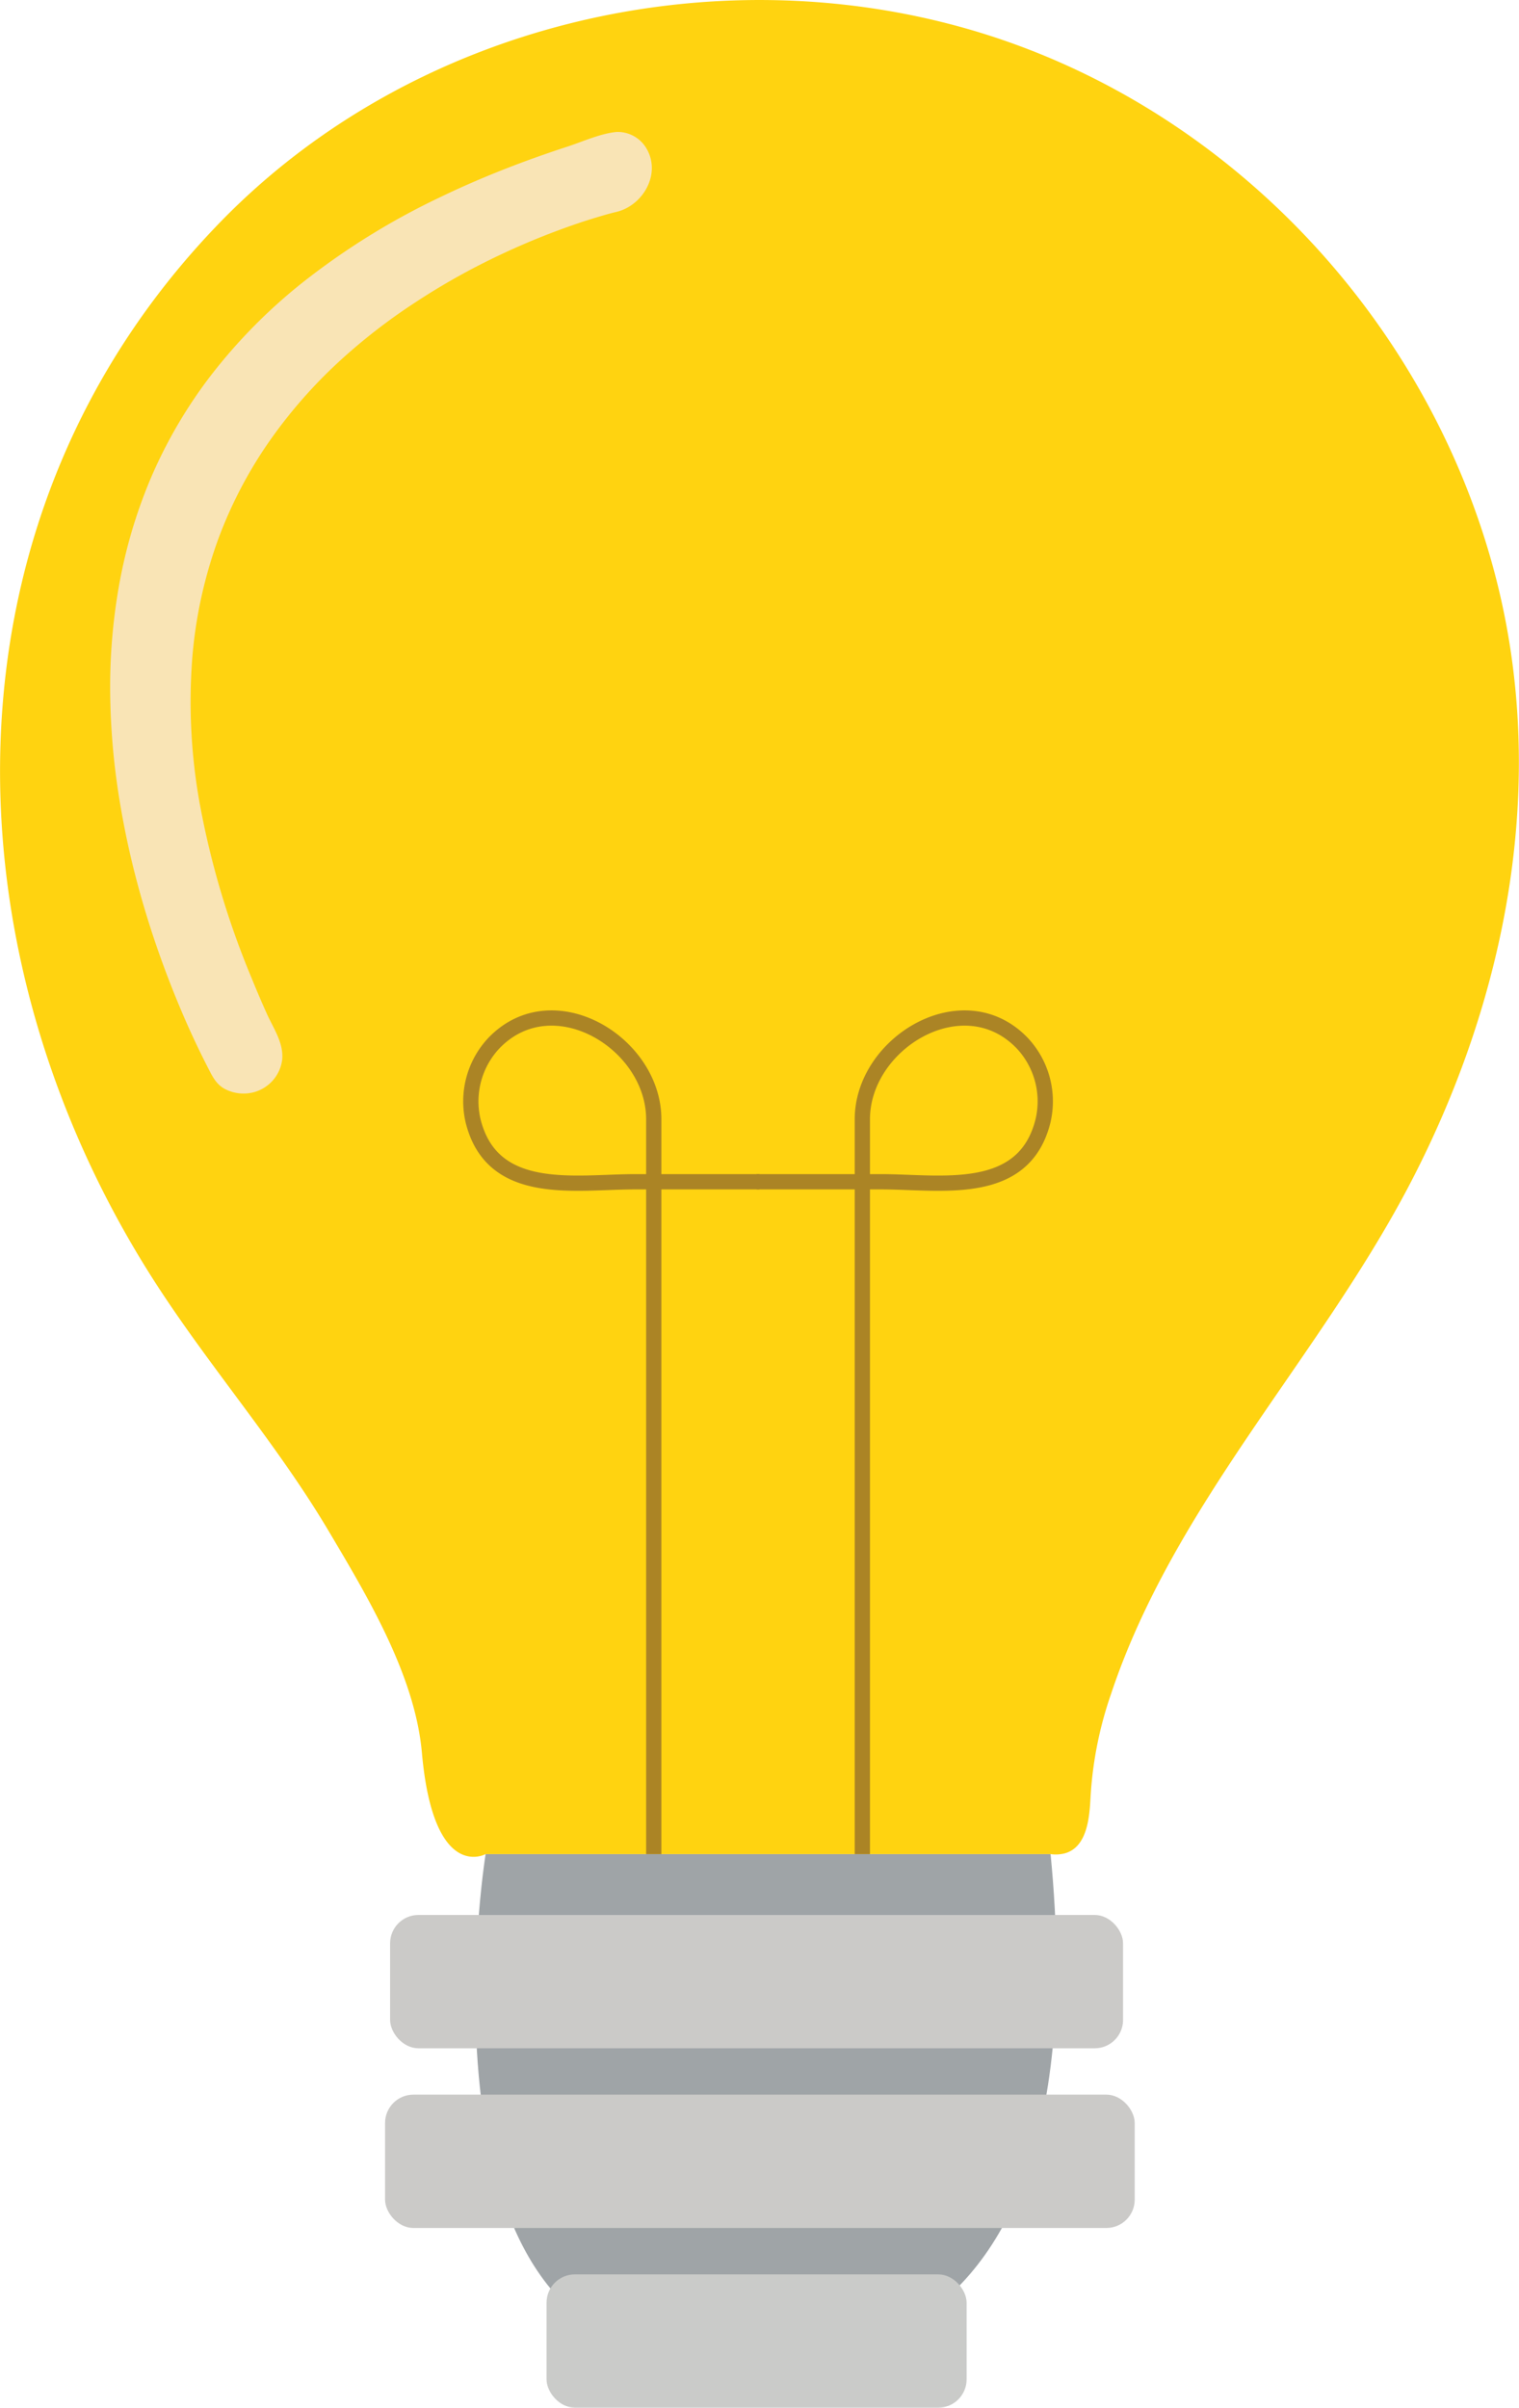 <svg id="Capa_1" data-name="Capa 1" xmlns="http://www.w3.org/2000/svg" viewBox="0 0 298.66 473.14"><defs><style>.cls-1{fill:#9fa4a7;}.cls-2{fill:#cbcac8;}.cls-3{fill:#cacbc9;}.cls-4{fill:#ffd310;}.cls-5{fill:none;stroke:#ab8425;stroke-miterlimit:10;stroke-width:3px;}.cls-6{fill:#f9e4b5;}</style></defs><title>ideas</title><path class="cls-1" d="M189,372.49s-16.52,102,45.29,98.54c0,0,77.18,18.23,65.79-98.54Z" transform="translate(-93.52 -8.14)"/><rect class="cls-2" x="76.7" y="376.31" width="144.11" height="26.2" rx="5.57"/><rect class="cls-2" x="75.71" y="411.62" width="147.39" height="26.2" rx="5.57"/><rect class="cls-3" x="107.46" y="446.94" width="82.59" height="26.2" rx="5.57"/><path class="cls-4" d="M189,372.49s-10.25,5.69-12.53-19.94c-1.36-15.26-10.83-30.9-18.4-43.66-10-16.8-22.67-31.34-33.31-47.61C82,195.84,80.45,109.62,137,51.61,174.55,13.12,233-.95,284.37,14,334,28.46,373.32,69.63,387,119.3c11.43,41.43,3,85.08-16.8,122.51-18,33.92-46,62.43-58.26,99.3a74.6,74.6,0,0,0-4,20.17c-.21,3.83-.58,9.88-5.13,11.08a7.17,7.17,0,0,1-2.73.13" transform="translate(-93.52 -8.14)"/><path class="cls-5" d="M222.06,372.49V228.09c0-15-19.8-27-31.4-15a16.72,16.72,0,0,0-4.11,15.36c3.79,15.1,20.11,11.92,31.8,11.92h24.5" transform="translate(-93.52 -8.14)"/><path class="cls-5" d="M263.07,372.49V228.09c0-15,19.81-27,31.4-15a16.72,16.72,0,0,1,4.11,15.36c-3.79,15.1-20.1,11.92-31.8,11.92h-24.5" transform="translate(-93.52 -8.14)"/><path class="cls-6" d="M214.65,49.8c-1.11.26-2.22.58-3.32.91-3,.88-5.94,1.9-8.86,3Q196,56.16,189.82,59.2a134.47,134.47,0,0,0-14.67,8.38,115.24,115.24,0,0,0-15,11.64,97,97,0,0,0-13.45,15.32,85.69,85.69,0,0,0-10.21,19.38,88.93,88.93,0,0,0-5.19,23.84,112.57,112.57,0,0,0,1.56,28.68A167.54,167.54,0,0,0,143,200.37q1.41,3.47,2.94,6.88c1.3,2.92,3.43,5.87,3.05,9.22a7.61,7.61,0,0,1-5.63,6.32,7.93,7.93,0,0,1-5.5-.59c-1.9-.95-2.66-2.7-3.59-4.51-1.33-2.59-2.58-5.22-3.77-7.87q-2.67-6-4.91-12.12c-1.87-5.1-3.53-10.29-4.94-15.53A167.6,167.6,0,0,1,116.8,164a139.56,139.56,0,0,1-1.62-19.9,114.48,114.48,0,0,1,1.73-20.83,97.94,97.94,0,0,1,6.19-21,93.67,93.67,0,0,1,11.79-20.23,106.2,106.2,0,0,1,18.5-18.68,141.73,141.73,0,0,1,26.34-16.31c5.37-2.6,10.87-4.92,16.46-7q4.53-1.68,9.12-3.17c3-1,6.39-2.54,9.49-2.81a6.56,6.56,0,0,1,5.84,3.27C223.56,42.33,219.94,48.57,214.65,49.8Z" transform="translate(-93.52 -8.14)"/></svg>